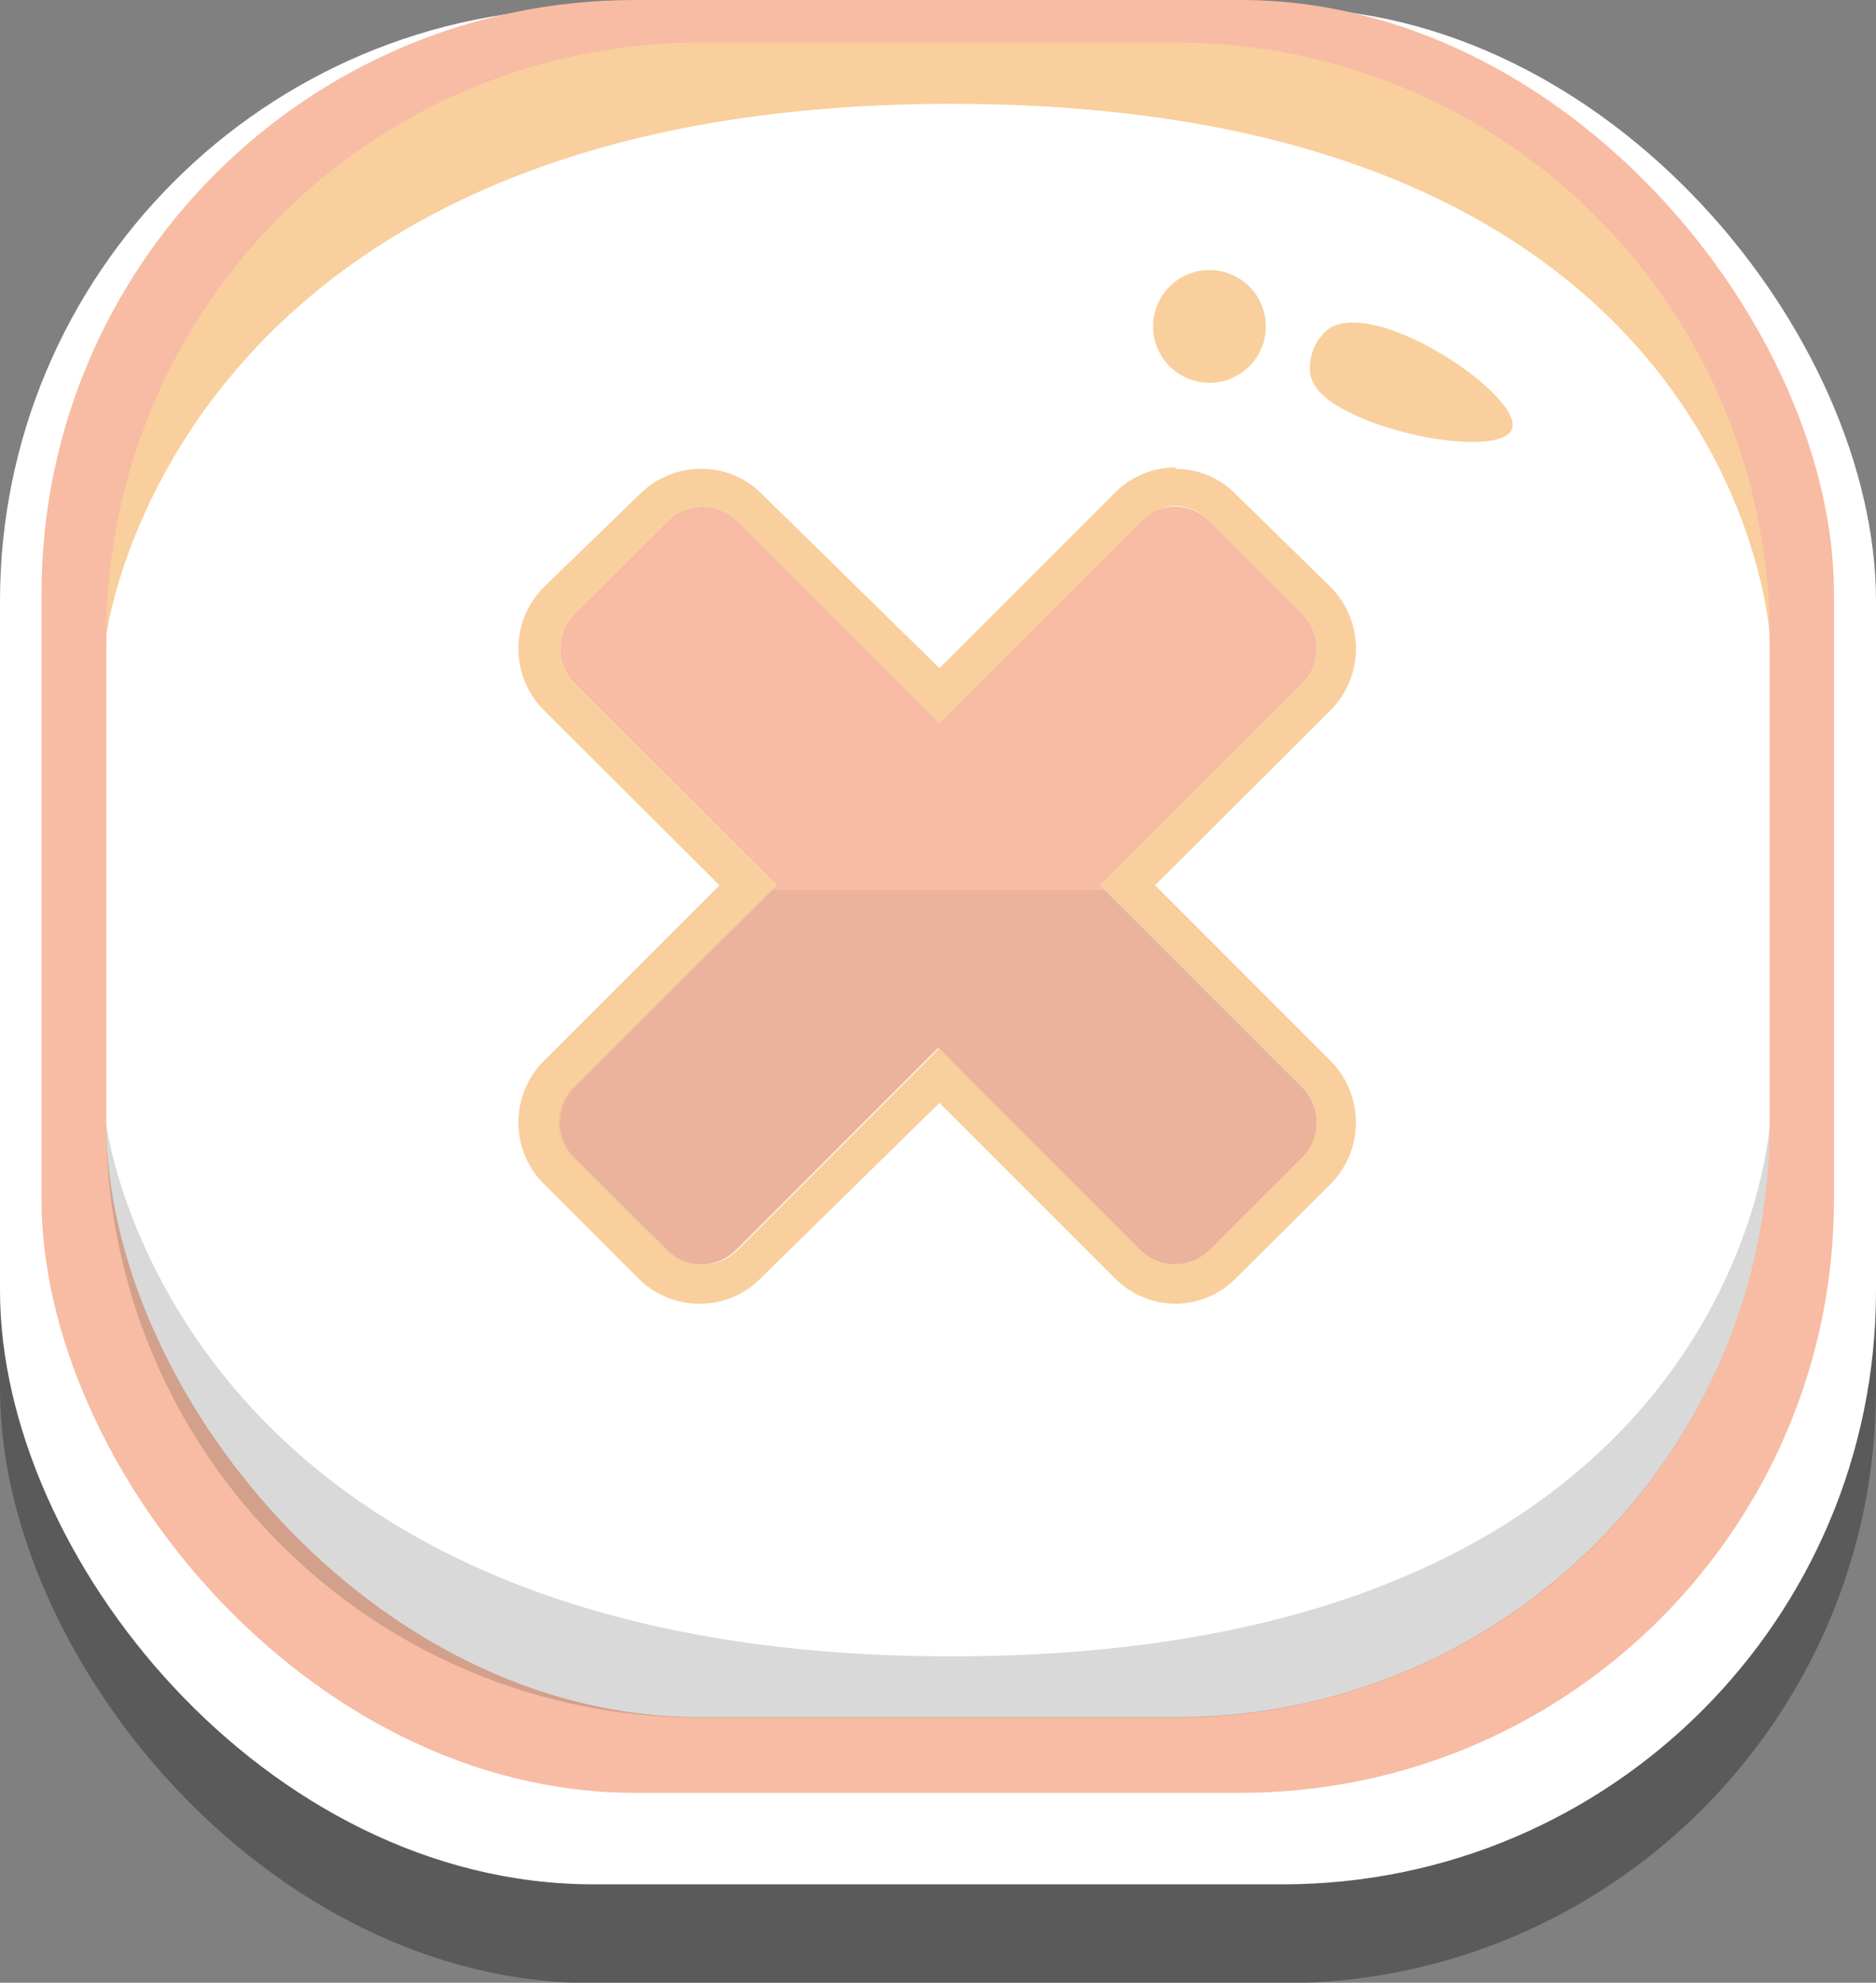 <svg xmlns="http://www.w3.org/2000/svg" viewBox="0 0 37.94 40.09"><rect x="0" y="0" width="37.94" height="40.09" fill="#808080" stroke="none"/><defs><style>.cls-1,.cls-4,.cls-6{fill:#010101;}.cls-1{opacity:0.3;}.cls-2{fill:#fff;}.cls-3{fill:#f7bca3;}.cls-4{opacity:0.15;}.cls-5{fill:#f9cf9d;}.cls-6{opacity:0.05;}</style></defs><g id="Layer_2" data-name="Layer 2"><g id="Layer_1-2" data-name="Layer 1"><rect class="cls-1" y="2.16" width="37.94" height="37.94" rx="12"/><rect class="cls-2" y="0.16" width="37.94" height="37.94" rx="12"/><rect class="cls-3" x="0.84" width="36.25" height="36.25" rx="12"/><rect class="cls-2" x="2.15" y="1.08" width="33.64" height="33.64" rx="12"/><path class="cls-4" d="M23.79,34.73H14.15a12,12,0,0,1-12-12s1.3,10.8,17.18,10.76S35.79,22.73,35.79,22.73A12,12,0,0,1,23.79,34.73Z"/><path class="cls-5" d="M23.79.86H14.15a12,12,0,0,0-12,12S3.45,2.06,19.33,2.1,35.79,12.86,35.79,12.86A12,12,0,0,0,23.79.86Z"/><path class="cls-5" d="M25.6,6.59a1.14,1.14,0,1,1-1.13-1.13A1.14,1.14,0,0,1,25.6,6.59Z"/><path class="cls-5" d="M30.58,8.67c-.17.49-2.13.26-3.33-.35-.47-.24-.7-.48-.75-.76a1,1,0,0,1,.37-.91C27.83,6,30.8,8,30.58,8.67Z"/><path class="cls-3" d="M26.35,22l-4.1-4.1,4.1-4.09a1,1,0,0,0,0-1.39l-1.9-1.9a1,1,0,0,0-1.38,0L19,14.62l-4.1-4.1a1,1,0,0,0-1.38,0l-1.91,1.9a1,1,0,0,0,0,1.39l4.1,4.09L11.58,22a1,1,0,0,0,0,1.39l1.91,1.9a1,1,0,0,0,1.38,0l4.1-4.1,4.1,4.1a1,1,0,0,0,1.38,0l1.9-1.9A1,1,0,0,0,26.35,22Z"/><path class="cls-5" d="M23.76,10.23a1,1,0,0,1,.69.29l1.9,1.9a1,1,0,0,1,0,1.39l-4.1,4.09,4.1,4.1a1,1,0,0,1,0,1.39l-1.9,1.9a1,1,0,0,1-1.38,0L19,21.19l-4.1,4.1a1,1,0,0,1-1.38,0l-1.91-1.9a1,1,0,0,1,0-1.39l4.1-4.1-4.1-4.09a1,1,0,0,1,0-1.39l1.91-1.9a1,1,0,0,1,1.38,0l4.1,4.1,4.1-4.1a1,1,0,0,1,.69-.29m0-.78a1.75,1.75,0,0,0-1.25.52L19,13.51,15.42,10a1.71,1.71,0,0,0-1.24-.52,1.75,1.75,0,0,0-1.25.52L11,11.87a1.76,1.76,0,0,0,0,2.49l3.55,3.54L11,21.45a1.76,1.76,0,0,0,0,2.49l1.9,1.9a1.75,1.75,0,0,0,1.25.52,1.71,1.71,0,0,0,1.24-.52L19,22.3l3.54,3.54a1.75,1.75,0,0,0,1.25.52A1.71,1.71,0,0,0,25,25.84l1.91-1.9a1.77,1.77,0,0,0,0-2.49L23.36,17.9l3.55-3.54a1.77,1.77,0,0,0,0-2.49L25,10a1.71,1.71,0,0,0-1.24-.52Z"/><path class="cls-6" d="M11.58,22a1,1,0,0,0,0,1.39l1.91,1.9a1,1,0,0,0,1.38,0l4.1-4.1,4.1,4.1a1,1,0,0,0,1.38,0l1.9-1.9a1,1,0,0,0,0-1.39l-4-4H15.6Z"/></g></g></svg>